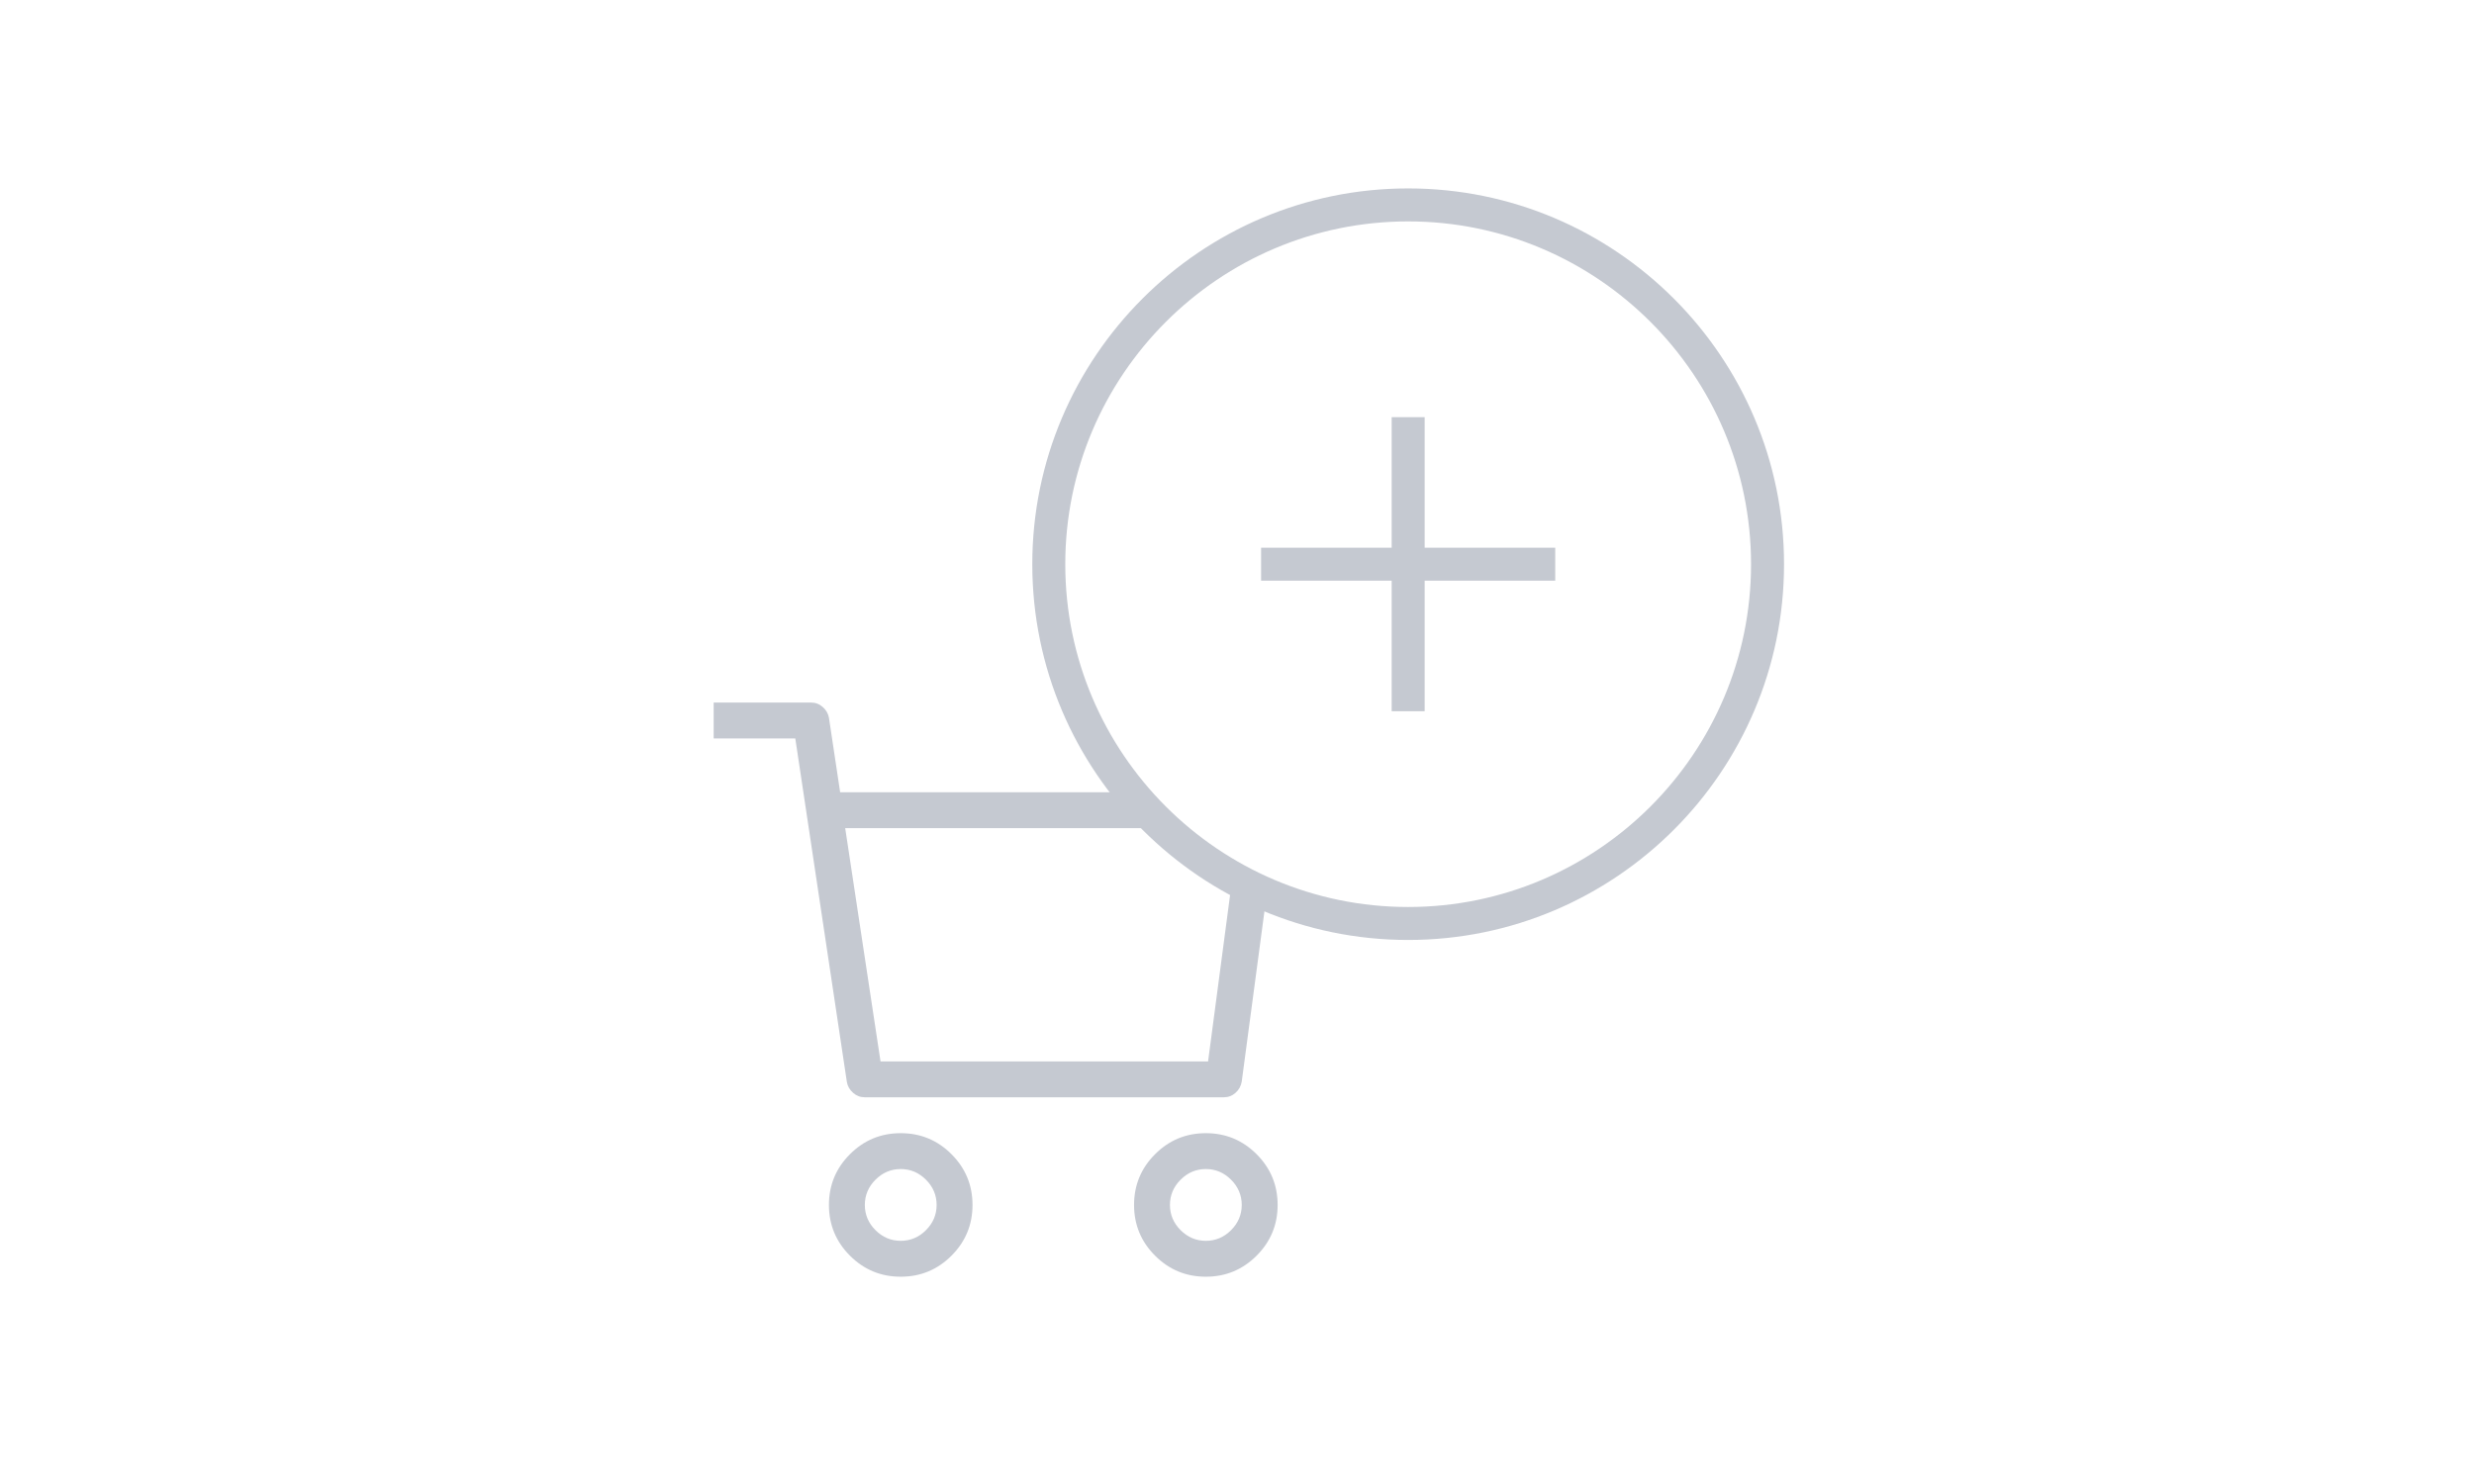 <?xml version="1.0" encoding="utf-8"?>
<!-- Generator: Adobe Illustrator 17.0.0, SVG Export Plug-In . SVG Version: 6.00 Build 0)  -->
<!DOCTYPE svg PUBLIC "-//W3C//DTD SVG 1.1//EN" "http://www.w3.org/Graphics/SVG/1.1/DTD/svg11.dtd">
<svg version="1.1" id="Layer_1" xmlns="http://www.w3.org/2000/svg" xmlns:xlink="http://www.w3.org/1999/xlink" x="0px" y="0px"
	 width="300px" height="180px" viewBox="0 0 300 180" enable-background="new 0 0 300 180" xml:space="preserve">
<g>
	<path fill="#c5c9d1" d="M109.223,137.447c-2.404,0-4.455,0.85-6.155,2.55c-1.701,1.7-2.55,3.752-2.55,6.155
		c0,2.404,0.85,4.455,2.55,6.155c1.7,1.7,3.751,2.55,6.155,2.55c2.403,0,4.455-0.851,6.155-2.55c1.7-1.701,2.55-3.751,2.55-6.155
		c0-2.403-0.85-4.455-2.55-6.155C113.678,138.296,111.626,137.447,109.223,137.447z M112.284,149.212
		c-0.862,0.861-1.882,1.292-3.06,1.292c-1.179,0-2.2-0.431-3.061-1.292c-0.862-0.861-1.292-1.882-1.292-3.061
		c0-1.178,0.431-2.198,1.292-3.06c0.861-0.861,1.881-1.293,3.061-1.293c1.178,0,2.199,0.432,3.06,1.293
		c0.861,0.862,1.292,1.882,1.292,3.06C113.576,147.331,113.145,148.351,112.284,149.212z"/>
	<path fill="#c5c9d1" d="M146.222,137.447c-2.404,0-4.455,0.85-6.155,2.55c-1.7,1.7-2.55,3.752-2.55,6.155
		c0,2.404,0.85,4.455,2.55,6.155c1.7,1.7,3.751,2.55,6.155,2.55c2.403,0,4.455-0.851,6.155-2.55c1.7-1.701,2.55-3.751,2.55-6.155
		c0-2.403-0.85-4.455-2.55-6.155C150.676,138.296,148.624,137.447,146.222,137.447z M149.282,149.212
		c-0.862,0.861-1.882,1.292-3.06,1.292c-1.179,0-2.2-0.431-3.061-1.292c-0.862-0.861-1.292-1.882-1.292-3.061
		c0-1.178,0.43-2.198,1.292-3.06c0.861-0.861,1.881-1.293,3.061-1.293c1.179,0,2.198,0.432,3.06,1.293
		c0.861,0.862,1.293,1.882,1.293,3.06C150.574,147.331,150.143,148.351,149.282,149.212z"/>
	<path fill="#c5c9d1" d="M150.031,107.425l-0.673-0.355l-2.865,21.671h-39.719l-4.285-28.292h37.304l-2.549-2.993l0.034-1.36
		h-35.401l-1.36-9.046c-0.092-0.498-0.34-0.929-0.748-1.292c-0.408-0.362-0.884-0.544-1.428-0.544h-4.923h-3.782H86.54v4.353h3.097
		h3.782h3.019l6.257,41.691c0.09,0.499,0.34,0.93,0.748,1.292c0.408,0.363,0.884,0.544,1.428,0.544h43.527
		c0.544,0,1.02-0.181,1.428-0.544c0.408-0.362,0.656-0.816,0.748-1.36l2.944-22.081L150.031,107.425z"/>
	<path fill="#c5c9d1" d="M170.756,114.012c-25.133,0-45.579-20.446-45.579-45.579s20.446-45.579,45.579-45.579
		c25.132,0,45.578,20.446,45.578,45.579S195.888,114.012,170.756,114.012z M170.756,26.855c-22.927,0-41.579,18.652-41.579,41.579
		s18.652,41.579,41.579,41.579c22.926,0,41.578-18.652,41.578-41.579S193.682,26.855,170.756,26.855z"/>
	<polygon fill="#c5c9d1" points="188.589,66.434 172.755,66.434 172.755,50.6 168.755,50.6 168.755,66.434 152.922,66.434 
		152.922,70.434 168.755,70.434 168.755,86.267 172.755,86.267 172.755,70.434 188.589,70.434 	"/>
</g>
</svg>
